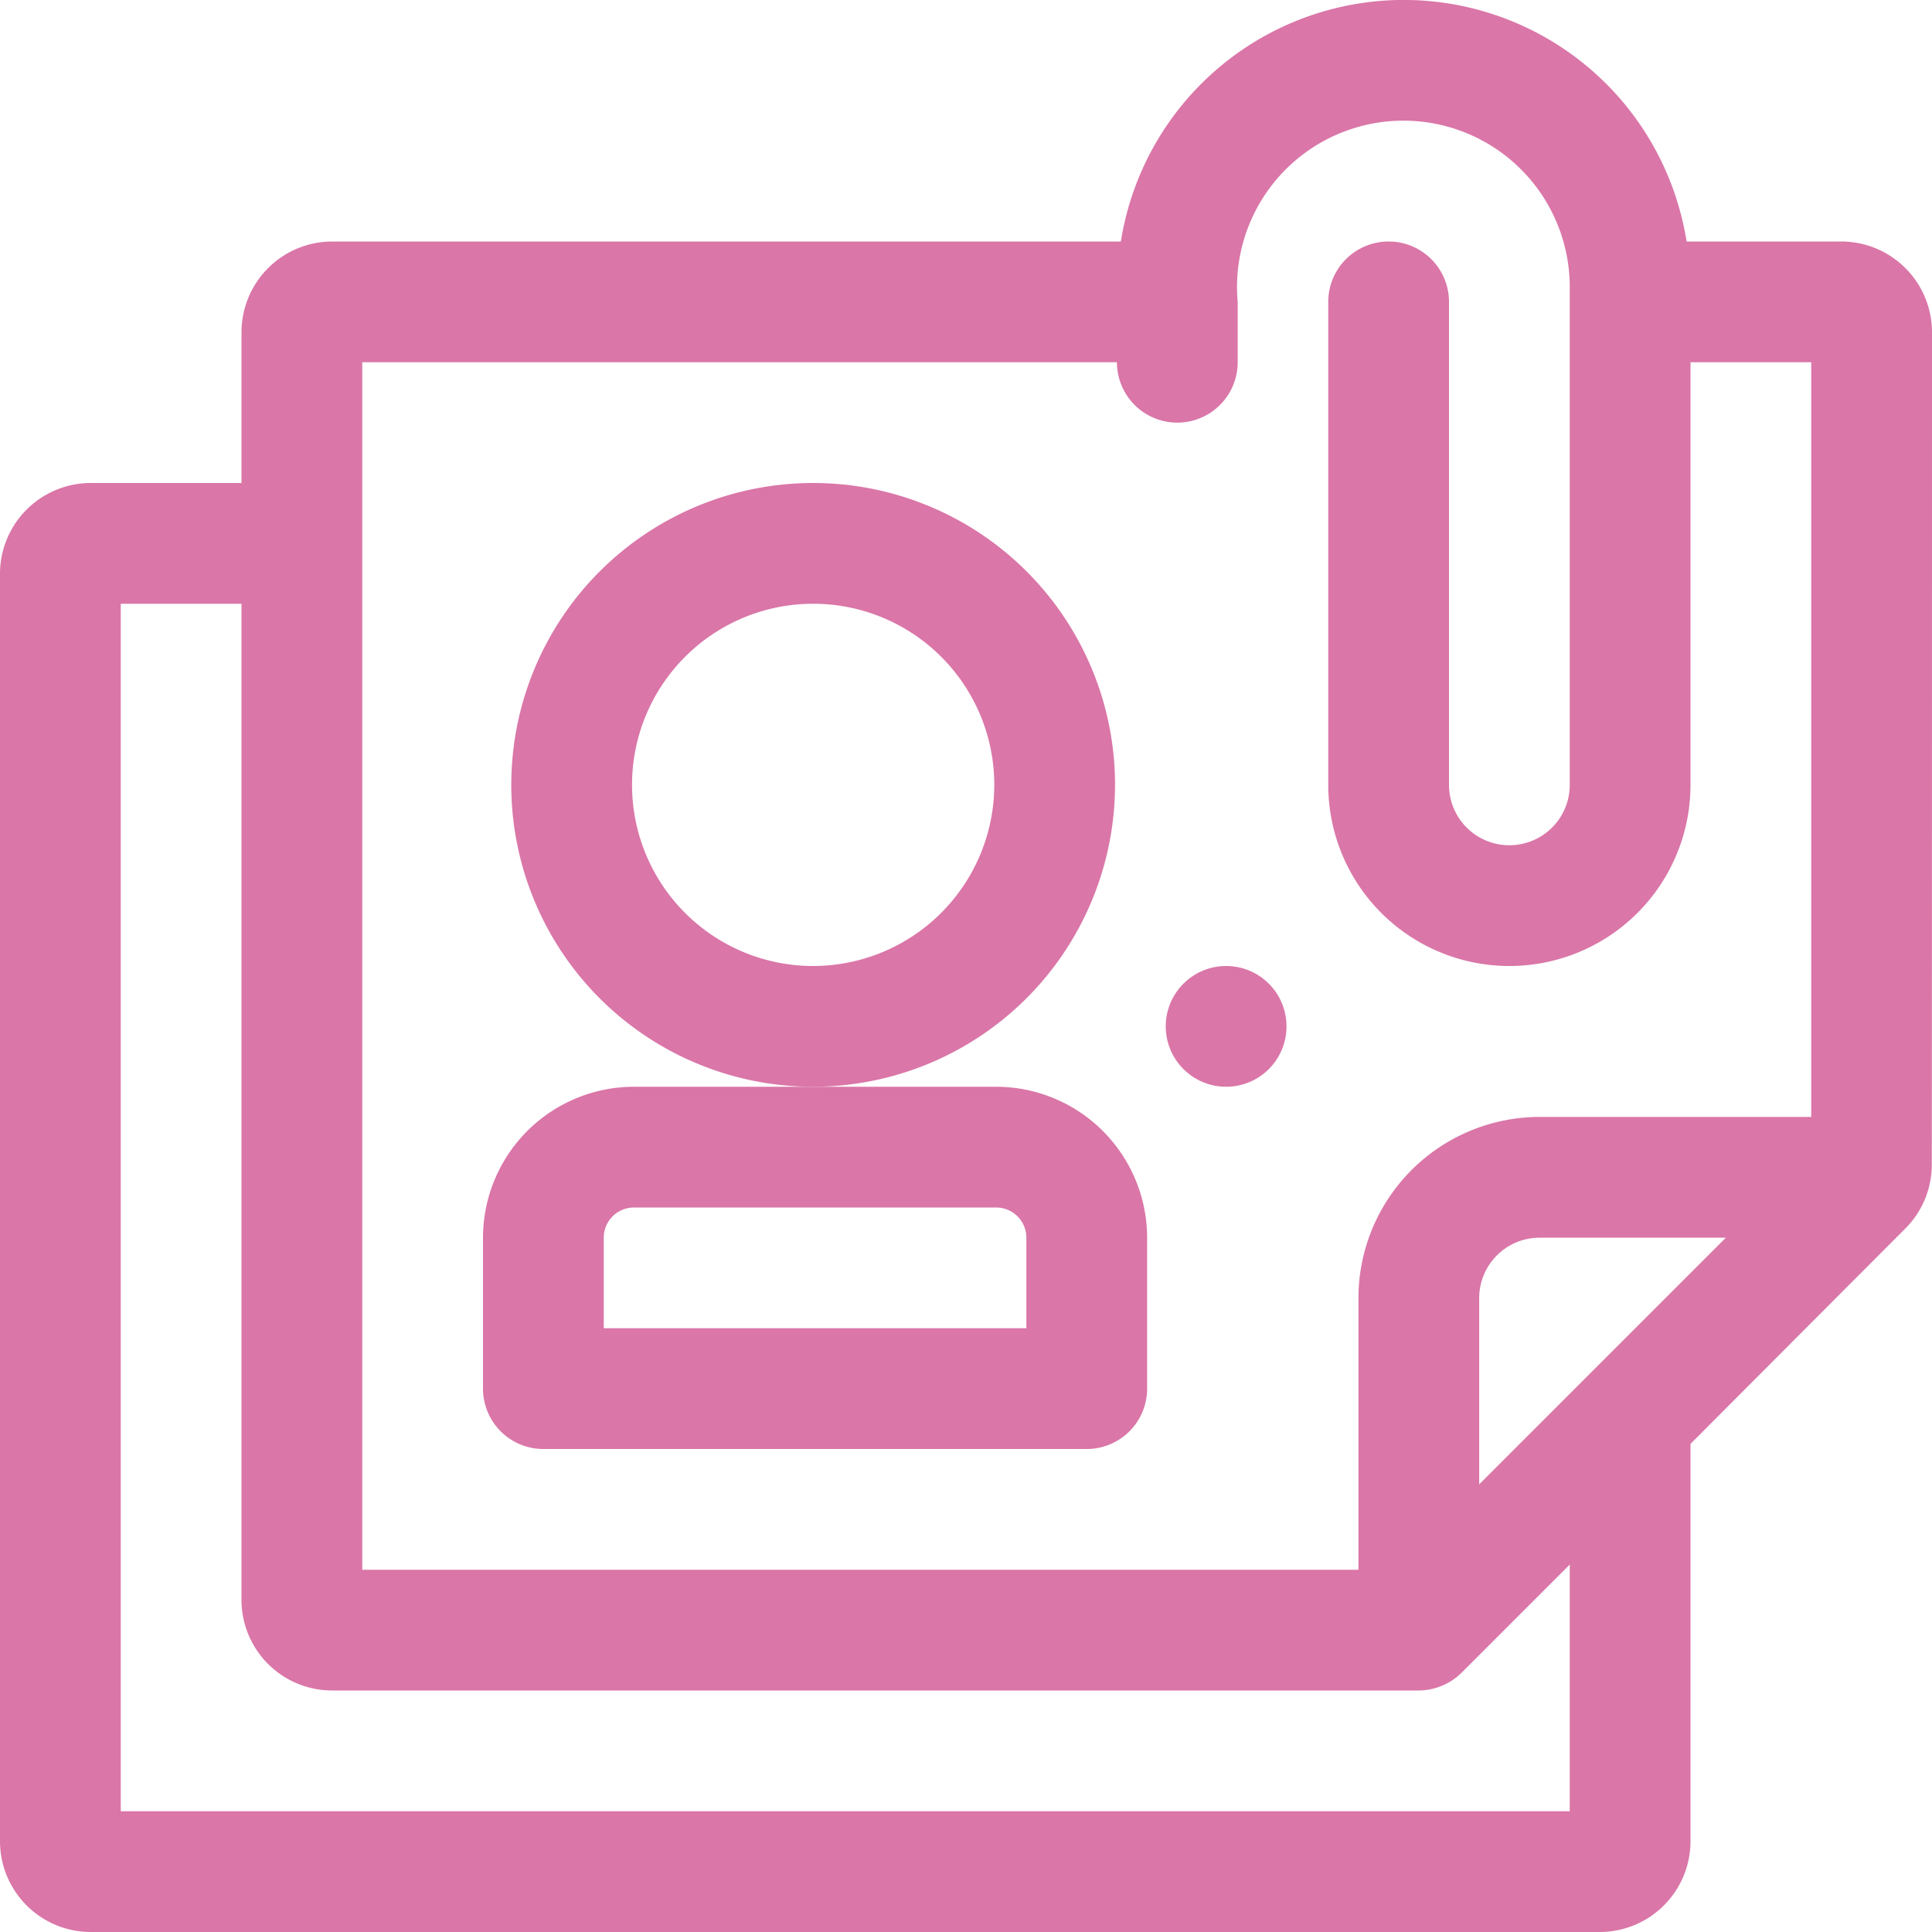 <svg xmlns="http://www.w3.org/2000/svg" version="1.1" xmlns:xlink="http://www.w3.org/1999/xlink" xmlns:svgjs="http://svgjs.com/svgjs" width="512" height="512" x="0" y="0" viewBox="0 0 64 64" style="enable-background:new 0 0 512 512" xml:space="preserve" class=""><g><path xmlns="http://www.w3.org/2000/svg" d="M12,12H37a2,2,0,0,0,4,0V10a5.511,5.511,0,1,1,11-.5V26a2,2,0,0,1-4,0V10a2,2,0,0,0-4,0V26a6,6,0,0,0,12,0V12h4V37H51a6.007,6.007,0,0,0-6,6v9H12ZM49,49.171V43a2.002,2.002,0,0,1,2-2h6.172l-4.086,4.086ZM52,60H4V20H8V53a3.003,3.003,0,0,0,3,3H47a2.049,2.049,0,0,0,1.414-.586L52,51.828ZM61,8H55.87A9.487,9.487,0,0,0,37.13,8H11a3.009,3.009,0,0,0-3,3v5H3a3.009,3.009,0,0,0-3,3V61a3.009,3.009,0,0,0,3,3H53a3.009,3.009,0,0,0,3-3V47.83l7.117-7.135a2.986,2.986,0,0,0,.876-2.109C64,33.07,64,11,64,11A3.009,3.009,0,0,0,61,8Z" fill="#da76a8" data-original="#000000" class=""></path><path xmlns="http://www.w3.org/2000/svg" d="M36.937,26a10,10,0,1,0-10,10A10.011,10.011,0,0,0,36.937,26Zm-10,6a6,6,0,1,1,6-6A6.007,6.007,0,0,1,26.937,32Z" fill="#da76a8" data-original="#000000" class=""></path><path xmlns="http://www.w3.org/2000/svg" d="M18,48H36a2,2,0,0,0,2-2V41a5.006,5.006,0,0,0-5-5H21a5.006,5.006,0,0,0-5,5v5A2,2,0,0,0,18,48Zm2-7a1.001,1.001,0,0,1,1-1H33a1.001,1.001,0,0,1,1,1v3H20Z" fill="#da76a8" data-original="#000000" class=""></path><circle xmlns="http://www.w3.org/2000/svg" cx="40.617" cy="34" r="2" fill="#da76a8" data-original="#000000" class=""></circle></g></svg>